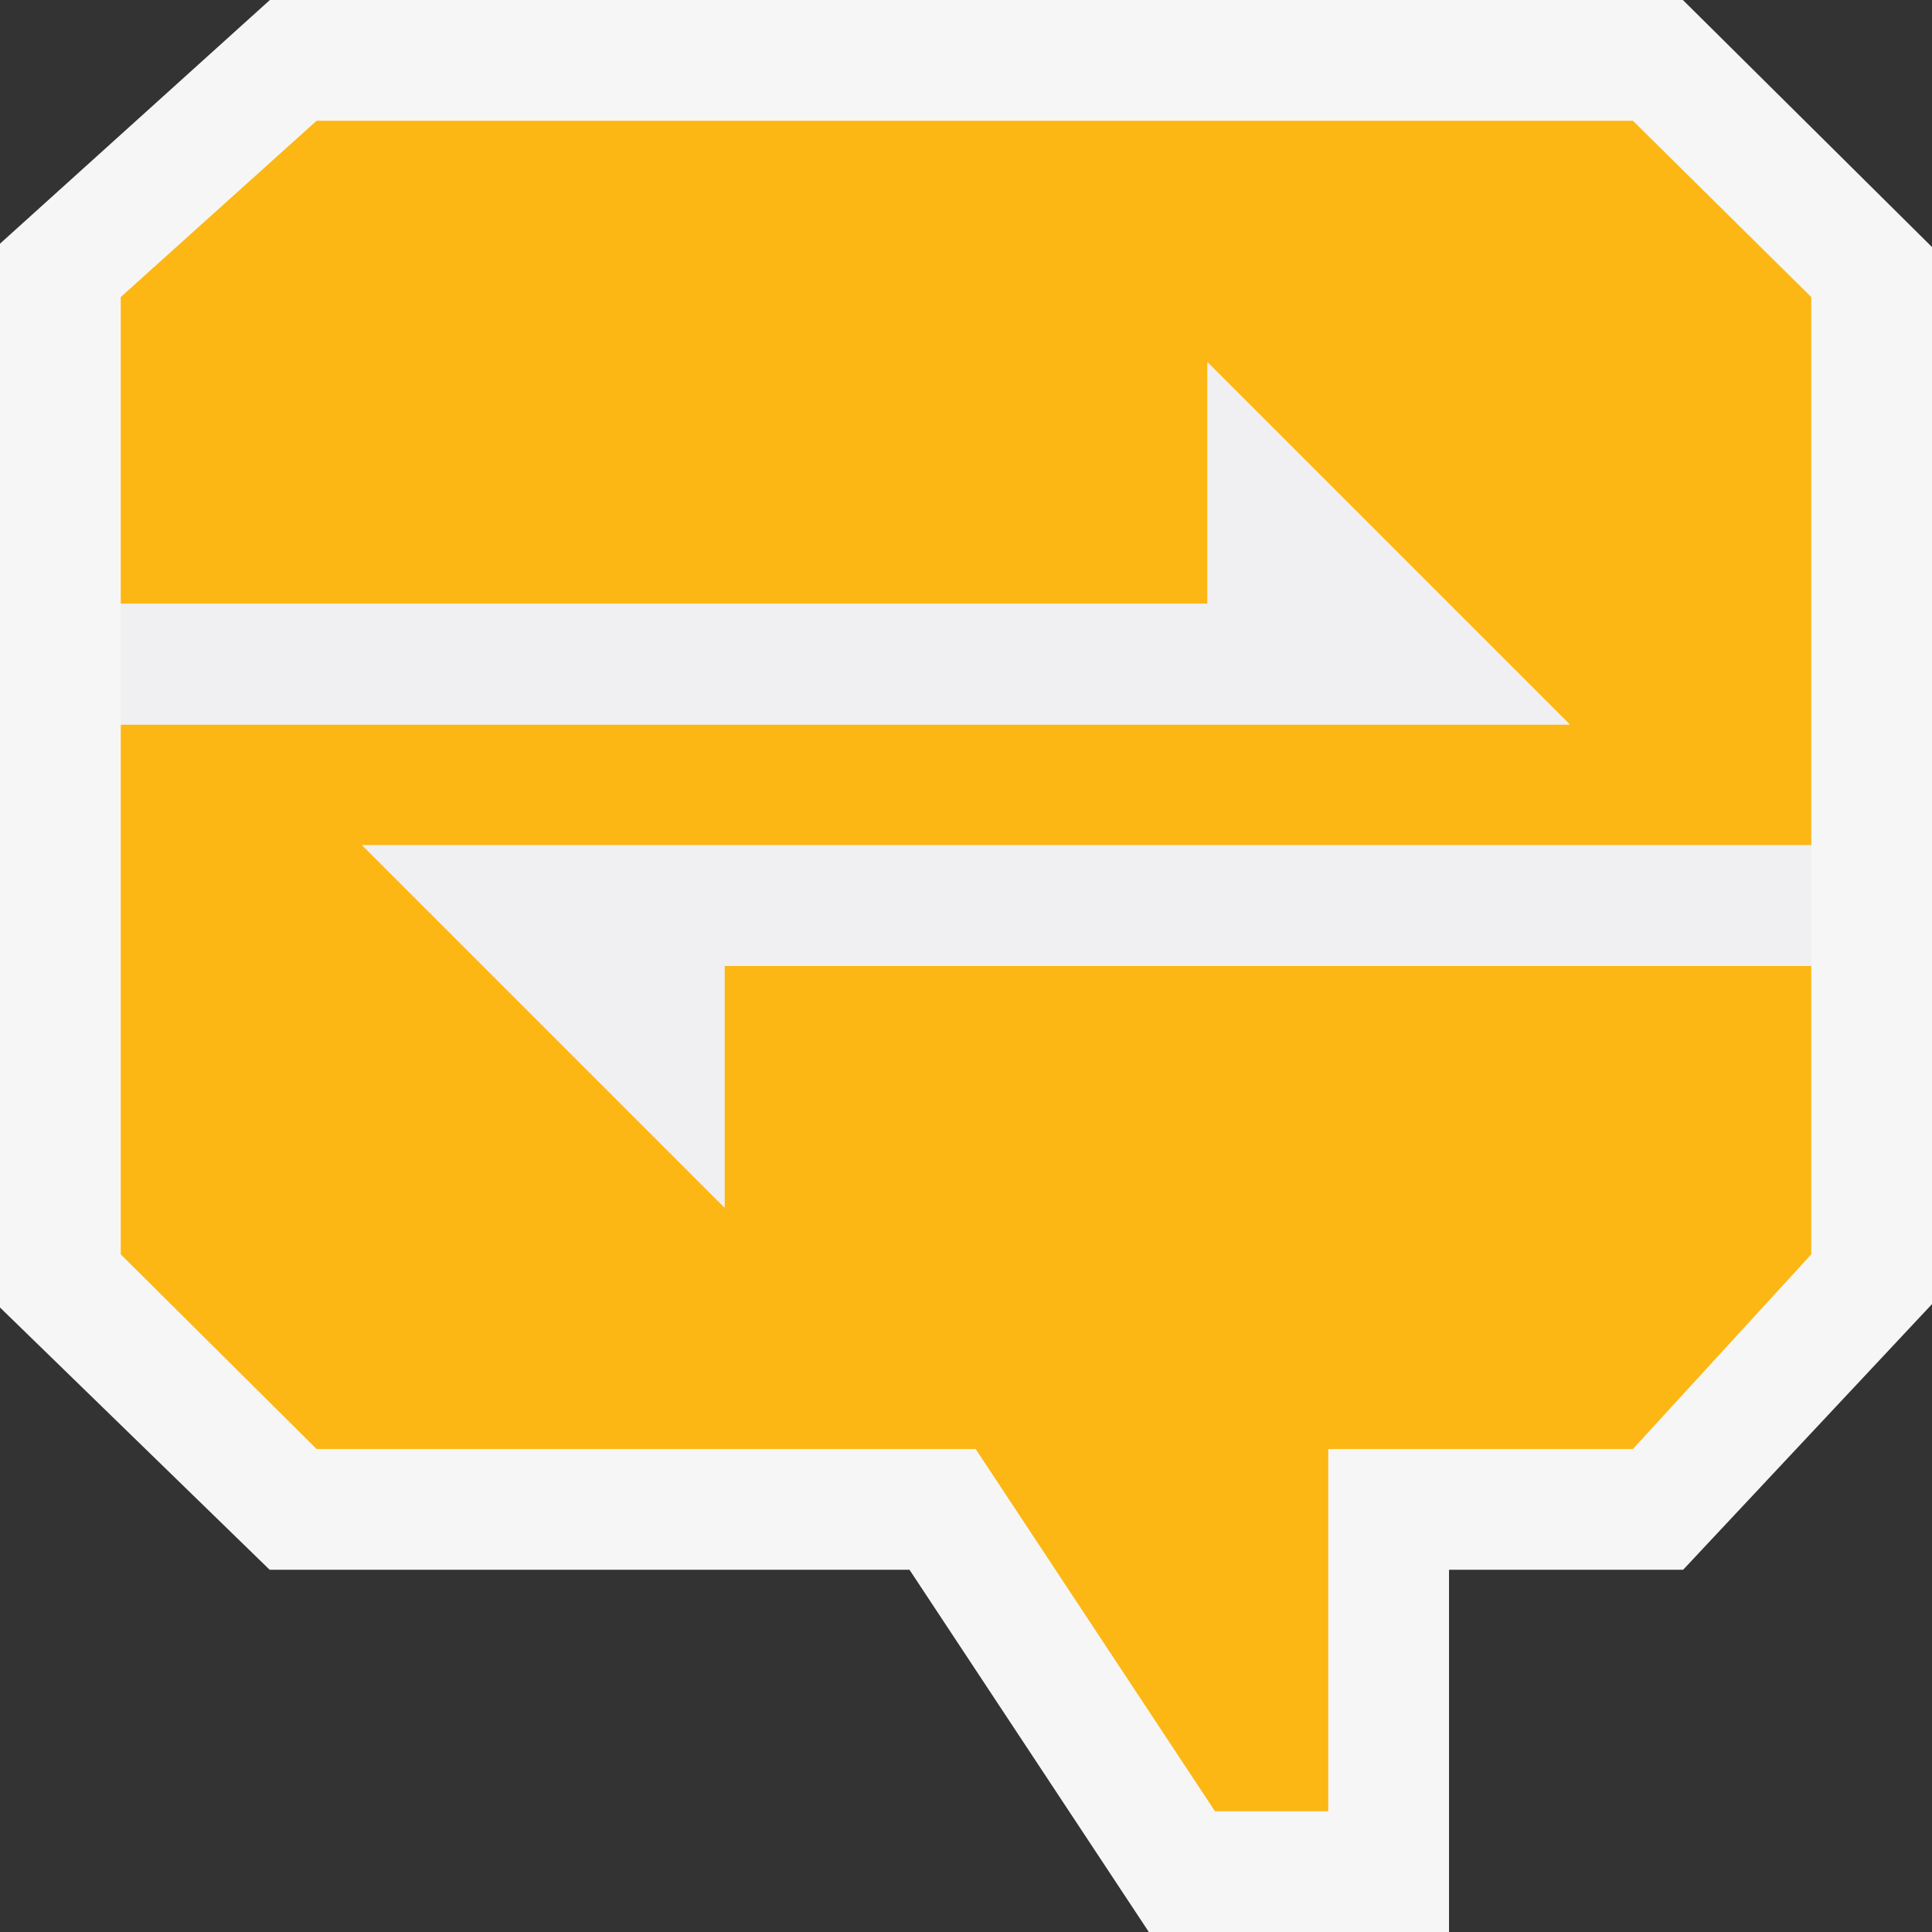 <svg xmlns="http://www.w3.org/2000/svg" width="16" height="16"><rect width="100%" height="100%" fill="#333333" stroke="none"/><style type="text/css">.icon-canvas-transparent{opacity:0;fill:#F6F6F6;} .icon-vs-out{fill:#F6F6F6;} .graph-yellow{fill:#FCB714;} .icon-vs-fg{fill:#F0EFF1;}</style><path class="icon-canvas-transparent" d="M16 16h-16v-16h16v16z" id="canvas"/><path class="icon-vs-out" d="M9.514 16l-1.982-3h-5.299l-2.233-2.172v-8.81l2.235-2.018h11.702l2.063 2.046v8.754l-2.061 2.2h-1.939v3h-2.486z" id="outline"/><path class="graph-yellow" d="M15 7h-12l3 3v-2h9v2.388l-1.477 1.612h-2.523v3h-.938l-1.982-3h-5.458l-1.622-1.612v-4.388h12l-3-3v2h-9v-2.54l1.622-1.46h10.901l1.477 1.46v4.54z" id="iconBg"/><path class="icon-vs-fg" d="M10 5v-2l3 3h-12v-1h9zm-4 3v2l-3-3h12v1h-9z" id="iconFg"/></svg>